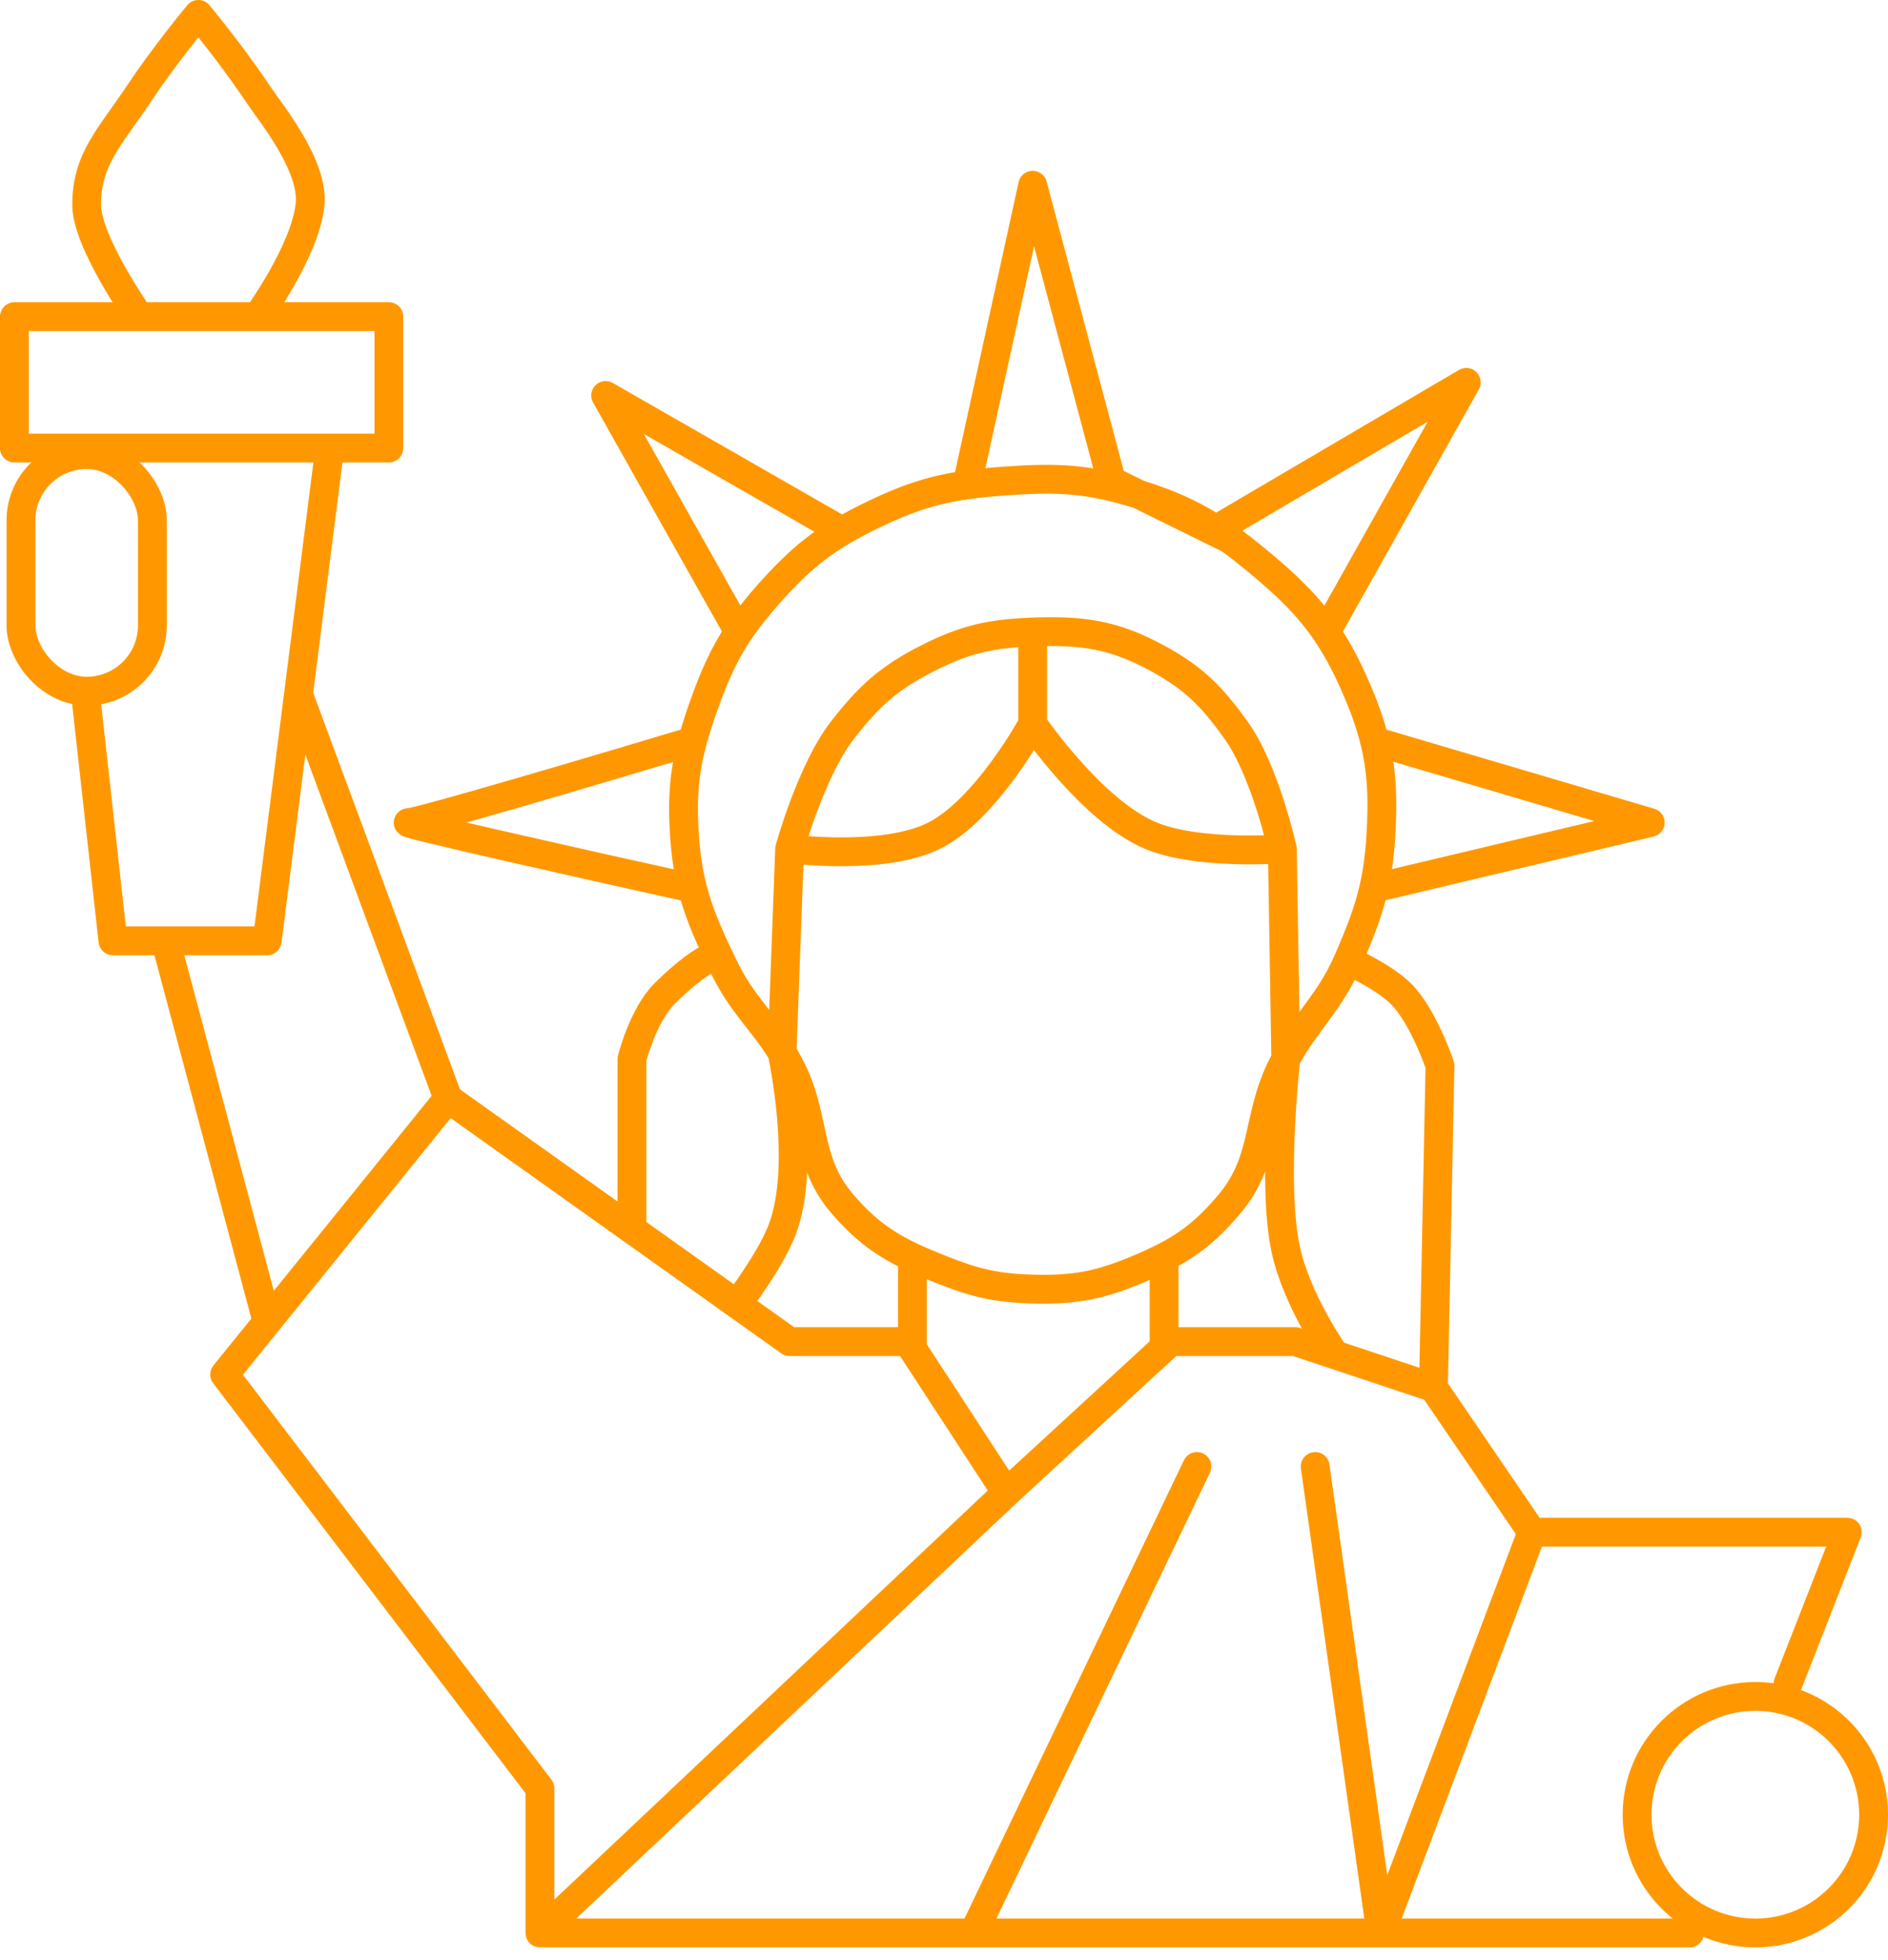 <svg width="131" height="136" viewBox="0 0 131 136" fill="none" xmlns="http://www.w3.org/2000/svg">
<path d="M117.237 134.102H95.813M37.466 134.102V124.074L15.587 95.357L18.539 91.71M37.466 134.102H67.551M37.466 134.102L69.83 103.562M31.085 76.212L18.539 91.71M31.085 76.212L20.709 48.178M31.085 76.212L43.848 85.294M69.83 103.562L80.77 93.497M69.83 103.562L63.31 93.563M99.459 96.269L106.297 106.297M99.459 96.269L92.622 93.989M99.459 96.269L99.915 73.933C99.915 73.933 98.769 70.484 97.18 68.919C95.984 67.74 93.534 66.64 93.534 66.64M106.297 106.297H128.177L124.074 116.781M106.297 106.297L95.813 134.102M95.813 134.102L91.254 101.739M95.813 134.102H67.551M83.049 101.739L67.551 134.102M18.539 91.71L11.484 65.272M11.484 65.272H7.837L6.014 48.862M11.484 65.272H18.539L20.709 48.178M22.88 31.085H26.982V21.968H17.866M22.88 31.085H1V21.968H9.661M22.88 31.085L20.709 48.178M93.534 66.64C92.262 69.558 90.672 70.805 89.215 73.477M93.534 66.64C94.37 64.721 94.945 63.248 95.317 61.625M54.265 73.021C54.441 73.306 54.615 73.608 54.788 73.933C56.665 77.466 55.832 80.468 58.435 83.505C60.021 85.356 61.421 86.342 63.31 87.228M54.265 73.021C52.907 70.82 51.467 69.653 50.23 67.095C50.078 66.781 49.932 66.478 49.793 66.184M54.265 73.021L54.788 58.891M54.265 73.021C54.265 73.021 55.994 80.844 54.265 85.329C53.419 87.525 51.141 90.483 51.141 90.483M54.788 58.891C54.788 58.891 56.285 53.456 58.435 50.685C60.293 48.291 61.657 47.044 64.36 45.671C66.978 44.342 68.72 43.958 71.654 43.848M54.788 58.891C54.788 58.891 61.3 59.739 64.816 57.979C68.425 56.172 71.654 50.23 71.654 50.23M71.654 43.848C75.108 43.718 77.279 44.018 80.314 45.671C82.859 47.058 84.101 48.327 85.784 50.685C87.781 53.484 88.975 58.891 88.975 58.891M71.654 43.848V50.23M88.975 58.891L89.215 73.477M88.975 58.891C88.975 58.891 83.164 59.349 79.859 57.979C75.787 56.291 71.654 50.23 71.654 50.23M89.215 73.477C89.135 73.624 89.055 73.776 88.975 73.933C87.164 77.5 87.897 80.439 85.329 83.505C83.828 85.296 82.547 86.319 80.77 87.228M89.215 73.477C89.215 73.477 88.233 82.172 89.215 86.696C89.993 90.282 92.622 93.989 92.622 93.989M80.77 87.228C80.218 87.511 79.617 87.783 78.947 88.064C76.274 89.183 74.551 89.506 71.654 89.431C69.106 89.365 67.641 89.004 65.272 88.064C64.555 87.779 63.908 87.509 63.31 87.228M80.77 87.228V93.497M80.77 93.497L81.226 93.078H89.887L92.622 93.989M63.31 87.228V93.563M63.31 93.563L62.993 93.078H54.788L51.141 90.483M51.141 90.483L43.848 85.294M49.793 66.184C49.793 66.184 48.406 66.64 46.127 68.919C44.591 70.455 43.848 73.477 43.848 73.477V85.294M49.793 66.184C49.011 64.527 48.436 63.152 48.047 61.625M48.047 61.625C47.771 60.539 47.589 59.376 47.495 57.979C47.318 55.37 47.481 53.53 48.047 51.419M48.047 61.625C41.178 60.106 27.62 57.067 28.35 57.067C29.079 57.067 41.785 53.301 48.047 51.419M48.047 51.419C48.261 50.623 48.531 49.79 48.862 48.862C49.599 46.797 50.282 45.311 51.26 43.848M51.26 43.848C51.849 42.968 52.543 42.097 53.42 41.113C55.161 39.161 56.548 37.956 58.435 36.843M51.26 43.848L42.025 27.438L58.435 36.843M58.435 36.843C59.116 36.441 59.862 36.052 60.714 35.643C63.112 34.493 64.9 33.948 67.095 33.638M67.095 33.638C67.93 33.52 68.823 33.435 69.83 33.364C73.4 33.112 75.53 33.215 78.947 34.276C81.647 35.113 83.379 35.985 85.329 37.408M67.095 33.638L71.654 12.852L77.124 33.364L84.183 36.843M85.329 37.408C85.907 37.83 86.504 38.301 87.152 38.834C89.272 40.579 90.76 42.016 92.01 43.848M85.329 37.408L84.183 36.843M84.183 36.843L101.739 26.526L92.01 43.848M92.01 43.848C92.723 44.892 93.358 46.064 93.989 47.495C94.624 48.932 95.076 50.188 95.378 51.419M95.378 51.419C95.876 53.443 95.971 55.399 95.813 57.979C95.727 59.381 95.567 60.537 95.317 61.625M95.378 51.419L114.502 57.067L95.317 61.625M9.661 21.968C9.661 21.968 6.014 16.786 6.014 14.219C6.014 11.028 7.585 9.584 9.661 6.47C11.484 3.735 13.763 1 13.763 1C13.763 1 16.029 3.715 17.866 6.47C18.777 7.837 21.804 11.484 21.512 14.219C21.172 17.41 17.866 21.968 17.866 21.968M9.661 21.968H17.866" stroke="#FF9800" stroke-width="2" stroke-linecap="round" stroke-linejoin="round"/>
<circle cx="121.795" cy="125.898" r="8.205" stroke="#FF9800" stroke-width="2"/>
<rect x="1.456" y="31.541" width="9.117" height="16.41" rx="4.558" stroke="#FF9800" stroke-width="2"/>
</svg>

